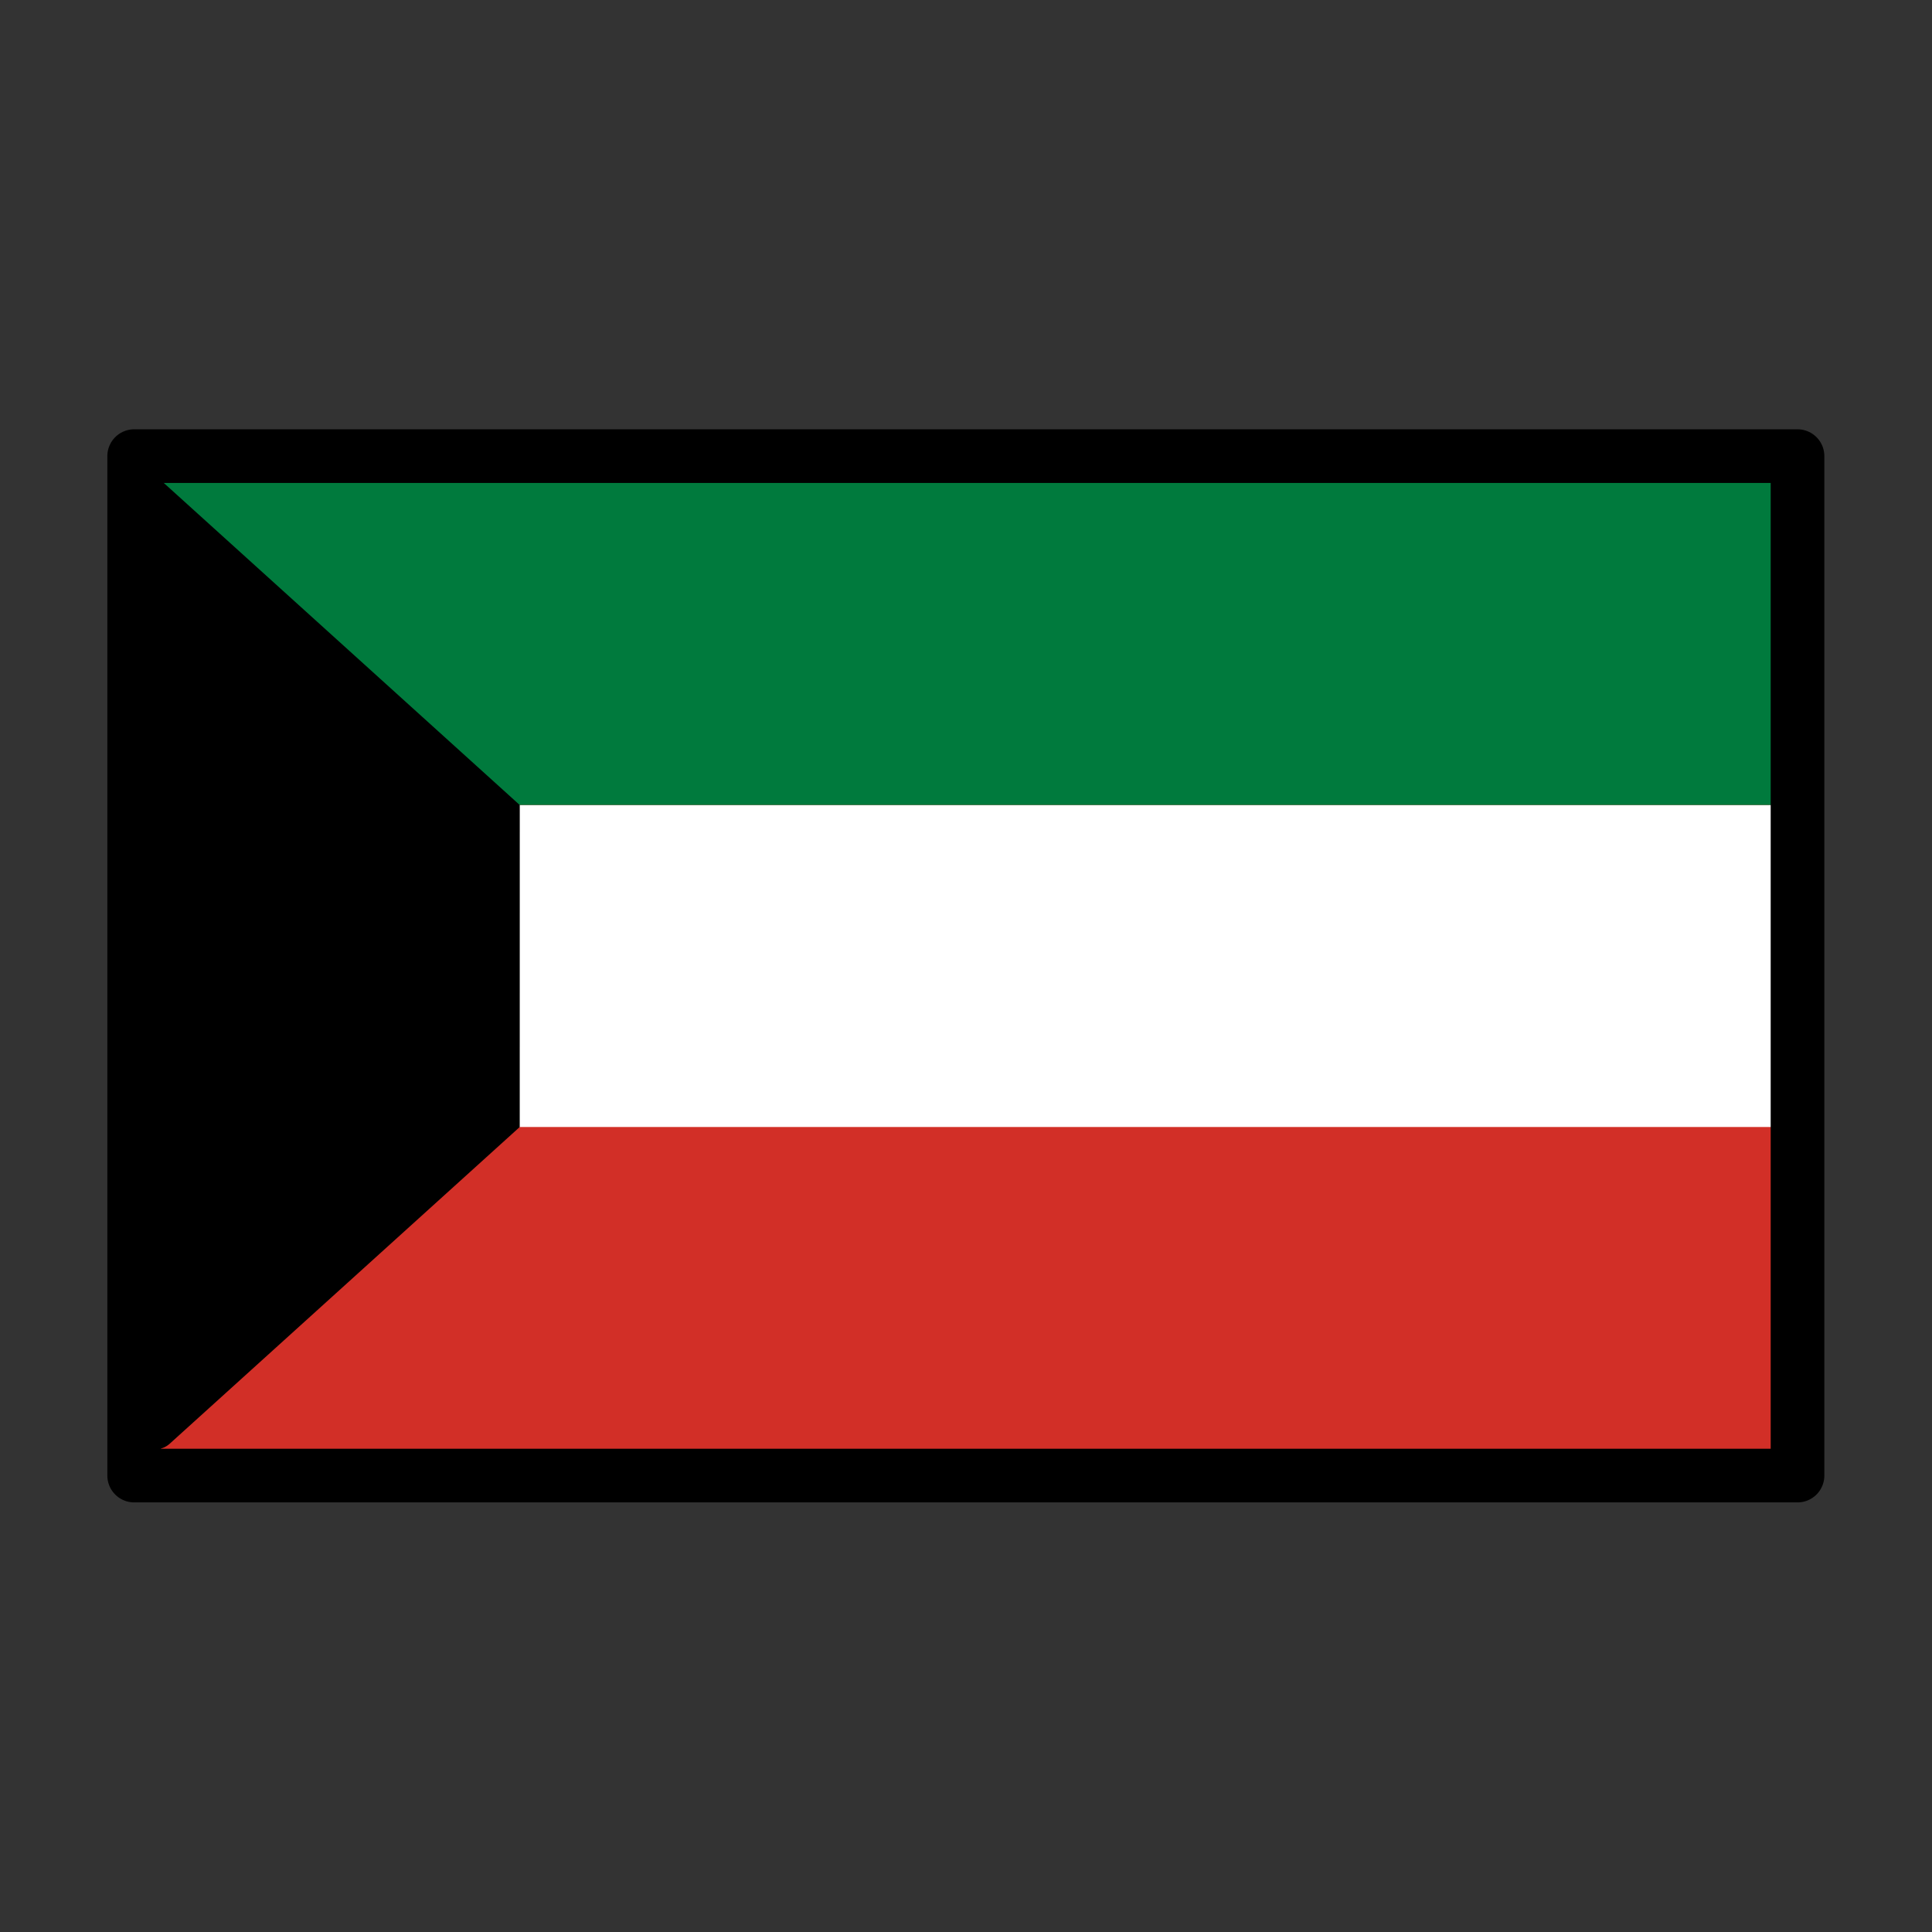 <?xml version="1.0" encoding="UTF-8"?>
<svg xmlns="http://www.w3.org/2000/svg" xmlns:xlink="http://www.w3.org/1999/xlink" width="150px" height="150px" viewBox="0 0 150 150" version="1.1">
<rect x="0" y="0" width="150" height="150" fill="#333333" stroke="none"/>
<g id="surface1">
<path style=" stroke:none;fill-rule:nonzero;fill:rgb(82.353%,18.431%,15.294%);fill-opacity:1;" d="M 10.418 35.418 L 139.582 35.418 L 139.582 114.582 L 10.418 114.582 Z M 10.418 35.418 "/>
<path style=" stroke:none;fill-rule:nonzero;fill:rgb(100%,100%,100%);fill-opacity:1;" d="M 10.418 62.5 L 139.582 62.5 L 139.582 87.5 L 10.418 87.5 Z M 10.418 62.5 "/>
<path style=" stroke:none;fill-rule:nonzero;fill:rgb(0%,47.843%,23.922%);fill-opacity:1;" d="M 10.418 35.418 L 139.582 35.418 L 139.582 62.5 L 10.418 62.5 Z M 10.418 35.418 "/>
<path style=" stroke:none;fill-rule:nonzero;fill:rgb(0%,0%,0%);fill-opacity:1;" d="M 40.352 87.5 L 13.176 112.09 C 12.113 113.047 10.418 112.297 10.418 110.863 L 10.418 37.668 C 10.418 36.801 11.445 36.344 12.086 36.926 L 40.355 62.504 Z M 40.352 87.5 "/>
<path style="fill:none;stroke-width:2;stroke-linecap:round;stroke-linejoin:round;stroke:rgb(0%,0%,0%);stroke-opacity:1;stroke-miterlimit:4;" d="M 5.001 17.001 L 66.999 17.001 L 66.999 54.999 L 5.001 54.999 Z M 5.001 17.001 " transform="matrix(2.083,0,0,2.083,0,0)"/>
</g>
</svg>
